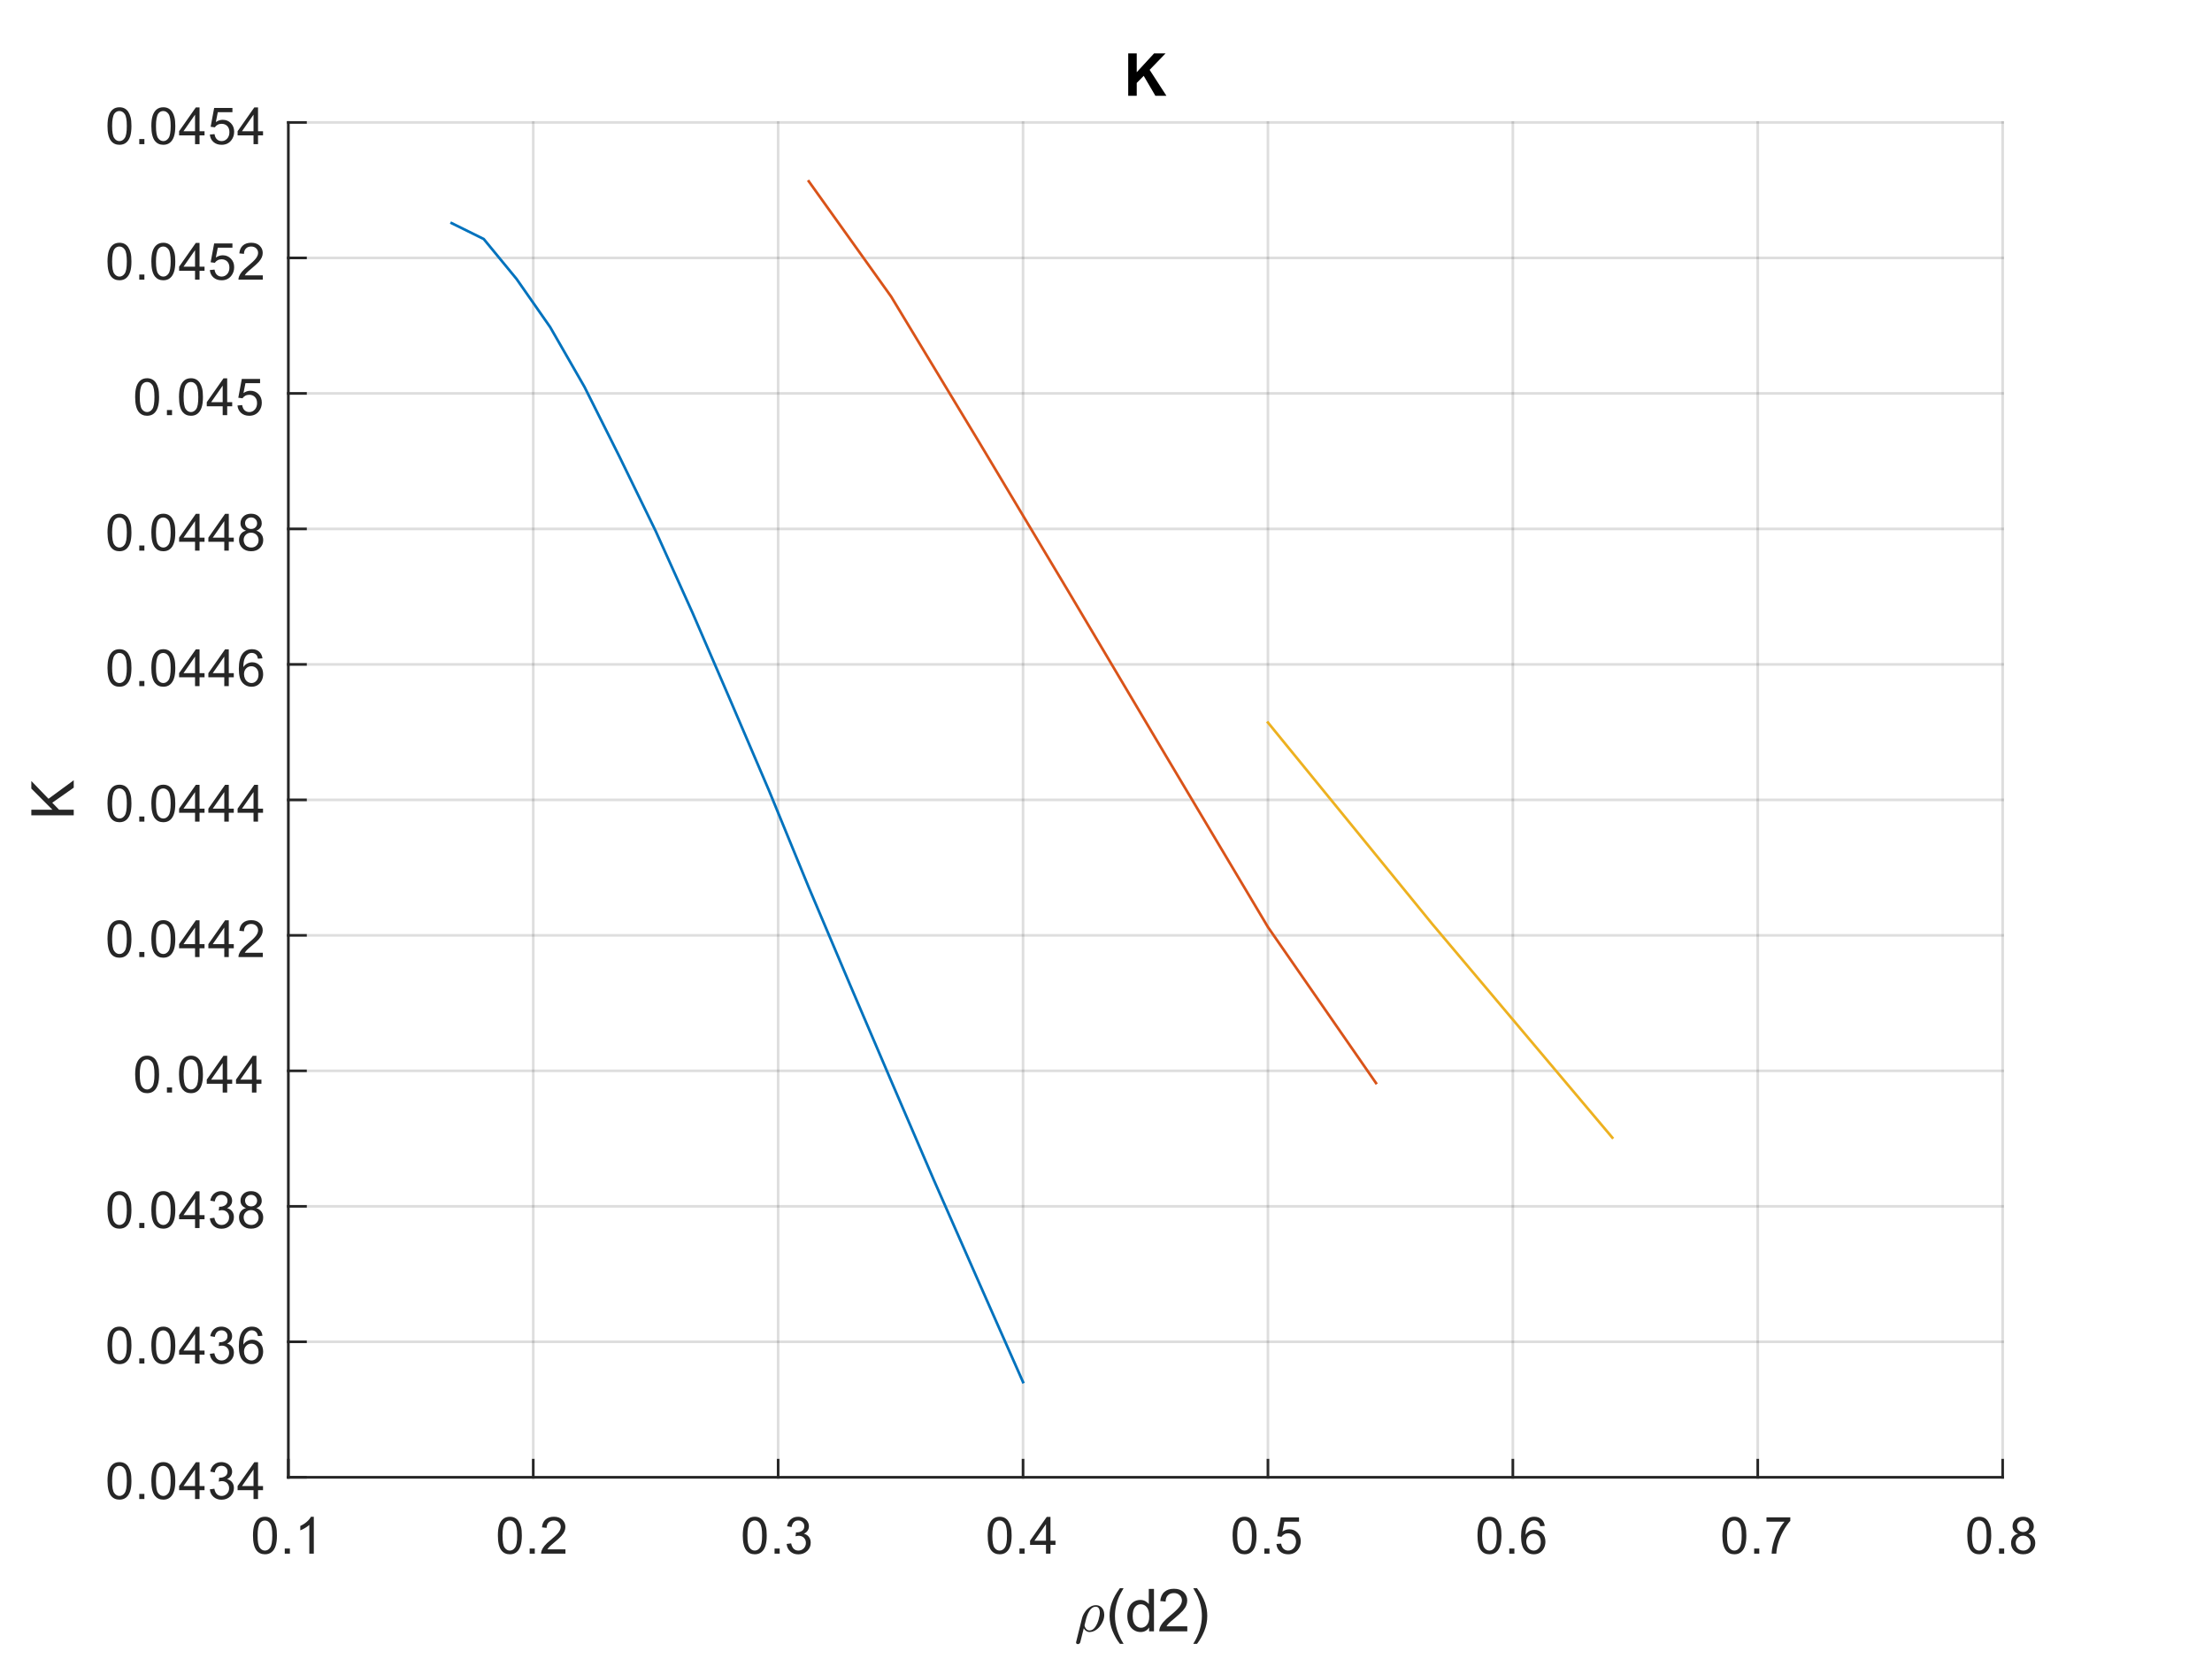 <?xml version="1.0"?>
<!DOCTYPE svg PUBLIC '-//W3C//DTD SVG 1.0//EN'
          'http://www.w3.org/TR/2001/REC-SVG-20010904/DTD/svg10.dtd'>
<svg xmlns:xlink="http://www.w3.org/1999/xlink" style="fill-opacity:1; color-rendering:auto; color-interpolation:auto; text-rendering:auto; stroke:black; stroke-linecap:square; stroke-miterlimit:10; shape-rendering:auto; stroke-opacity:1; fill:black; stroke-dasharray:none; font-weight:normal; stroke-width:1; font-family:'Dialog'; font-style:normal; stroke-linejoin:miter; font-size:12px; stroke-dashoffset:0; image-rendering:auto;" width="560" height="420" xmlns="http://www.w3.org/2000/svg"
><rect width="100%" height="100%" fill="#333333" stroke="none"/><!--Generated by the Batik Graphics2D SVG Generator--><defs id="genericDefs"
  /><g
  ><defs id="defs1"
    ><clipPath clipPathUnits="userSpaceOnUse" id="clipPath1"
      ><path d="M0 0 L560 0 L560 420 L0 420 L0 0 Z"
      /></clipPath
    ></defs
    ><g style="fill:white; stroke:white;"
    ><rect x="0" y="0" width="560" style="clip-path:url(#clipPath1); stroke:none;" height="420"
    /></g
    ><g style="fill:white; text-rendering:optimizeSpeed; color-rendering:optimizeSpeed; image-rendering:optimizeSpeed; shape-rendering:crispEdges; stroke:white; color-interpolation:sRGB;"
    ><rect x="0" width="560" height="420" y="0" style="stroke:none;"
      /><path style="stroke:none;" d="M73 374 L507 374 L507 31 L73 31 Z"
    /></g
    ><g style="stroke-linecap:butt; fill-opacity:0.149; fill:rgb(38,38,38); text-rendering:geometricPrecision; image-rendering:optimizeQuality; color-rendering:optimizeQuality; stroke-linejoin:round; stroke:rgb(38,38,38); color-interpolation:linearRGB; stroke-width:0.667; stroke-opacity:0.149;"
    ><line y2="31" style="fill:none;" x1="73" x2="73" y1="374"
      /><line y2="31" style="fill:none;" x1="135" x2="135" y1="374"
      /><line y2="31" style="fill:none;" x1="197" x2="197" y1="374"
      /><line y2="31" style="fill:none;" x1="259" x2="259" y1="374"
      /><line y2="31" style="fill:none;" x1="321" x2="321" y1="374"
      /><line y2="31" style="fill:none;" x1="383" x2="383" y1="374"
      /><line y2="31" style="fill:none;" x1="445" x2="445" y1="374"
      /><line y2="31" style="fill:none;" x1="507" x2="507" y1="374"
      /><line y2="374" style="fill:none;" x1="507" x2="73" y1="374"
      /><line y2="339.7" style="fill:none;" x1="507" x2="73" y1="339.7"
      /><line y2="305.4" style="fill:none;" x1="507" x2="73" y1="305.4"
      /><line y2="271.1" style="fill:none;" x1="507" x2="73" y1="271.1"
      /><line y2="236.8" style="fill:none;" x1="507" x2="73" y1="236.8"
      /><line y2="202.5" style="fill:none;" x1="507" x2="73" y1="202.5"
      /><line y2="168.2" style="fill:none;" x1="507" x2="73" y1="168.2"
      /><line y2="133.9" style="fill:none;" x1="507" x2="73" y1="133.9"
      /><line y2="99.6" style="fill:none;" x1="507" x2="73" y1="99.6"
      /><line y2="65.3" style="fill:none;" x1="507" x2="73" y1="65.3"
      /><line y2="31" style="fill:none;" x1="507" x2="73" y1="31"
      /><line x1="73" x2="507" y1="374" style="stroke-linecap:square; fill-opacity:1; fill:none; stroke-opacity:1;" y2="374"
      /><line x1="73" x2="73" y1="374" style="stroke-linecap:square; fill-opacity:1; fill:none; stroke-opacity:1;" y2="369.66"
      /><line x1="135" x2="135" y1="374" style="stroke-linecap:square; fill-opacity:1; fill:none; stroke-opacity:1;" y2="369.66"
      /><line x1="197" x2="197" y1="374" style="stroke-linecap:square; fill-opacity:1; fill:none; stroke-opacity:1;" y2="369.66"
      /><line x1="259" x2="259" y1="374" style="stroke-linecap:square; fill-opacity:1; fill:none; stroke-opacity:1;" y2="369.66"
      /><line x1="321" x2="321" y1="374" style="stroke-linecap:square; fill-opacity:1; fill:none; stroke-opacity:1;" y2="369.66"
      /><line x1="383" x2="383" y1="374" style="stroke-linecap:square; fill-opacity:1; fill:none; stroke-opacity:1;" y2="369.66"
      /><line x1="445" x2="445" y1="374" style="stroke-linecap:square; fill-opacity:1; fill:none; stroke-opacity:1;" y2="369.66"
      /><line x1="507" x2="507" y1="374" style="stroke-linecap:square; fill-opacity:1; fill:none; stroke-opacity:1;" y2="369.66"
    /></g
    ><g transform="translate(73,379.333)" style="font-size:13.333px; fill:rgb(38,38,38); text-rendering:geometricPrecision; image-rendering:optimizeQuality; color-rendering:optimizeQuality; font-family:'SansSerif'; stroke:rgb(38,38,38); color-interpolation:linearRGB;"
    ><path style="stroke:none;" d="M-8.953 9.406 Q-8.953 7.766 -8.617 6.758 Q-8.281 5.75 -7.609 5.203 Q-6.938 4.656 -5.922 4.656 Q-5.172 4.656 -4.609 4.961 Q-4.047 5.266 -3.68 5.828 Q-3.312 6.391 -3.102 7.211 Q-2.891 8.031 -2.891 9.406 Q-2.891 11.047 -3.227 12.055 Q-3.562 13.062 -4.234 13.609 Q-4.906 14.156 -5.922 14.156 Q-7.266 14.156 -8.047 13.188 Q-8.953 12.031 -8.953 9.406 ZM-7.781 9.406 Q-7.781 11.703 -7.25 12.461 Q-6.719 13.219 -5.922 13.219 Q-5.141 13.219 -4.602 12.461 Q-4.062 11.703 -4.062 9.406 Q-4.062 7.109 -4.602 6.359 Q-5.141 5.609 -5.938 5.609 Q-6.719 5.609 -7.203 6.266 Q-7.781 7.125 -7.781 9.406 ZM-0.909 14 L-0.909 12.703 L0.388 12.703 L0.388 14 L-0.909 14 ZM6.446 14 L5.306 14 L5.306 6.719 Q4.884 7.109 4.22 7.508 Q3.555 7.906 3.024 8.094 L3.024 6.984 Q3.977 6.547 4.696 5.906 Q5.415 5.266 5.712 4.656 L6.446 4.656 L6.446 14 Z"
    /></g
    ><g transform="translate(135,379.333)" style="font-size:13.333px; fill:rgb(38,38,38); text-rendering:geometricPrecision; image-rendering:optimizeQuality; color-rendering:optimizeQuality; font-family:'SansSerif'; stroke:rgb(38,38,38); color-interpolation:linearRGB;"
    ><path style="stroke:none;" d="M-8.953 9.406 Q-8.953 7.766 -8.617 6.758 Q-8.281 5.75 -7.609 5.203 Q-6.938 4.656 -5.922 4.656 Q-5.172 4.656 -4.609 4.961 Q-4.047 5.266 -3.68 5.828 Q-3.312 6.391 -3.102 7.211 Q-2.891 8.031 -2.891 9.406 Q-2.891 11.047 -3.227 12.055 Q-3.562 13.062 -4.234 13.609 Q-4.906 14.156 -5.922 14.156 Q-7.266 14.156 -8.047 13.188 Q-8.953 12.031 -8.953 9.406 ZM-7.781 9.406 Q-7.781 11.703 -7.25 12.461 Q-6.719 13.219 -5.922 13.219 Q-5.141 13.219 -4.602 12.461 Q-4.062 11.703 -4.062 9.406 Q-4.062 7.109 -4.602 6.359 Q-5.141 5.609 -5.938 5.609 Q-6.719 5.609 -7.203 6.266 Q-7.781 7.125 -7.781 9.406 ZM-0.909 14 L-0.909 12.703 L0.388 12.703 L0.388 14 L-0.909 14 ZM8.149 12.906 L8.149 14 L1.993 14 Q1.977 13.594 2.134 13.203 Q2.368 12.578 2.884 11.969 Q3.399 11.359 4.384 10.562 Q5.899 9.312 6.431 8.586 Q6.962 7.859 6.962 7.219 Q6.962 6.531 6.477 6.07 Q5.993 5.609 5.212 5.609 Q4.384 5.609 3.892 6.102 Q3.399 6.594 3.384 7.469 L2.212 7.344 Q2.337 6.031 3.118 5.344 Q3.899 4.656 5.227 4.656 Q6.571 4.656 7.352 5.398 Q8.134 6.141 8.134 7.234 Q8.134 7.797 7.907 8.336 Q7.681 8.875 7.149 9.477 Q6.618 10.078 5.384 11.109 Q4.352 11.969 4.063 12.281 Q3.774 12.594 3.587 12.906 L8.149 12.906 Z"
    /></g
    ><g transform="translate(197,379.333)" style="font-size:13.333px; fill:rgb(38,38,38); text-rendering:geometricPrecision; image-rendering:optimizeQuality; color-rendering:optimizeQuality; font-family:'SansSerif'; stroke:rgb(38,38,38); color-interpolation:linearRGB;"
    ><path style="stroke:none;" d="M-8.953 9.406 Q-8.953 7.766 -8.617 6.758 Q-8.281 5.75 -7.609 5.203 Q-6.938 4.656 -5.922 4.656 Q-5.172 4.656 -4.609 4.961 Q-4.047 5.266 -3.68 5.828 Q-3.312 6.391 -3.102 7.211 Q-2.891 8.031 -2.891 9.406 Q-2.891 11.047 -3.227 12.055 Q-3.562 13.062 -4.234 13.609 Q-4.906 14.156 -5.922 14.156 Q-7.266 14.156 -8.047 13.188 Q-8.953 12.031 -8.953 9.406 ZM-7.781 9.406 Q-7.781 11.703 -7.25 12.461 Q-6.719 13.219 -5.922 13.219 Q-5.141 13.219 -4.602 12.461 Q-4.062 11.703 -4.062 9.406 Q-4.062 7.109 -4.602 6.359 Q-5.141 5.609 -5.938 5.609 Q-6.719 5.609 -7.203 6.266 Q-7.781 7.125 -7.781 9.406 ZM-0.909 14 L-0.909 12.703 L0.388 12.703 L0.388 14 L-0.909 14 ZM2.149 11.547 L3.29 11.391 Q3.493 12.359 3.962 12.789 Q4.431 13.219 5.118 13.219 Q5.915 13.219 6.47 12.664 Q7.024 12.109 7.024 11.281 Q7.024 10.484 6.516 9.977 Q6.009 9.469 5.212 9.469 Q4.884 9.469 4.399 9.594 L4.524 8.594 Q4.649 8.609 4.712 8.609 Q5.446 8.609 6.032 8.227 Q6.618 7.844 6.618 7.047 Q6.618 6.422 6.188 6.008 Q5.759 5.594 5.087 5.594 Q4.415 5.594 3.977 6.016 Q3.54 6.438 3.399 7.266 L2.259 7.062 Q2.477 5.922 3.22 5.289 Q3.962 4.656 5.056 4.656 Q5.821 4.656 6.462 4.984 Q7.102 5.312 7.446 5.875 Q7.79 6.438 7.79 7.078 Q7.79 7.672 7.462 8.172 Q7.134 8.672 6.509 8.953 Q7.321 9.156 7.782 9.75 Q8.243 10.344 8.243 11.25 Q8.243 12.469 7.352 13.32 Q6.462 14.172 5.102 14.172 Q3.884 14.172 3.071 13.438 Q2.259 12.703 2.149 11.547 Z"
    /></g
    ><g transform="translate(259,379.333)" style="font-size:13.333px; fill:rgb(38,38,38); text-rendering:geometricPrecision; image-rendering:optimizeQuality; color-rendering:optimizeQuality; font-family:'SansSerif'; stroke:rgb(38,38,38); color-interpolation:linearRGB;"
    ><path style="stroke:none;" d="M-8.953 9.406 Q-8.953 7.766 -8.617 6.758 Q-8.281 5.75 -7.609 5.203 Q-6.938 4.656 -5.922 4.656 Q-5.172 4.656 -4.609 4.961 Q-4.047 5.266 -3.68 5.828 Q-3.312 6.391 -3.102 7.211 Q-2.891 8.031 -2.891 9.406 Q-2.891 11.047 -3.227 12.055 Q-3.562 13.062 -4.234 13.609 Q-4.906 14.156 -5.922 14.156 Q-7.266 14.156 -8.047 13.188 Q-8.953 12.031 -8.953 9.406 ZM-7.781 9.406 Q-7.781 11.703 -7.25 12.461 Q-6.719 13.219 -5.922 13.219 Q-5.141 13.219 -4.602 12.461 Q-4.062 11.703 -4.062 9.406 Q-4.062 7.109 -4.602 6.359 Q-5.141 5.609 -5.938 5.609 Q-6.719 5.609 -7.203 6.266 Q-7.781 7.125 -7.781 9.406 ZM-0.909 14 L-0.909 12.703 L0.388 12.703 L0.388 14 L-0.909 14 ZM5.806 14 L5.806 11.766 L1.774 11.766 L1.774 10.719 L6.009 4.688 L6.946 4.688 L6.946 10.719 L8.212 10.719 L8.212 11.766 L6.946 11.766 L6.946 14 L5.806 14 ZM5.806 10.719 L5.806 6.531 L2.884 10.719 L5.806 10.719 Z"
    /></g
    ><g transform="translate(321,379.333)" style="font-size:13.333px; fill:rgb(38,38,38); text-rendering:geometricPrecision; image-rendering:optimizeQuality; color-rendering:optimizeQuality; font-family:'SansSerif'; stroke:rgb(38,38,38); color-interpolation:linearRGB;"
    ><path style="stroke:none;" d="M-8.953 9.406 Q-8.953 7.766 -8.617 6.758 Q-8.281 5.75 -7.609 5.203 Q-6.938 4.656 -5.922 4.656 Q-5.172 4.656 -4.609 4.961 Q-4.047 5.266 -3.68 5.828 Q-3.312 6.391 -3.102 7.211 Q-2.891 8.031 -2.891 9.406 Q-2.891 11.047 -3.227 12.055 Q-3.562 13.062 -4.234 13.609 Q-4.906 14.156 -5.922 14.156 Q-7.266 14.156 -8.047 13.188 Q-8.953 12.031 -8.953 9.406 ZM-7.781 9.406 Q-7.781 11.703 -7.25 12.461 Q-6.719 13.219 -5.922 13.219 Q-5.141 13.219 -4.602 12.461 Q-4.062 11.703 -4.062 9.406 Q-4.062 7.109 -4.602 6.359 Q-5.141 5.609 -5.938 5.609 Q-6.719 5.609 -7.203 6.266 Q-7.781 7.125 -7.781 9.406 ZM-0.909 14 L-0.909 12.703 L0.388 12.703 L0.388 14 L-0.909 14 ZM2.149 11.562 L3.337 11.453 Q3.477 12.344 3.962 12.781 Q4.446 13.219 5.134 13.219 Q5.962 13.219 6.532 12.594 Q7.102 11.969 7.102 10.953 Q7.102 9.969 6.556 9.406 Q6.009 8.844 5.118 8.844 Q4.556 8.844 4.11 9.094 Q3.665 9.344 3.415 9.734 L2.352 9.594 L3.243 4.828 L7.868 4.828 L7.868 5.906 L4.165 5.906 L3.665 8.406 Q4.493 7.828 5.415 7.828 Q6.634 7.828 7.47 8.672 Q8.306 9.516 8.306 10.844 Q8.306 12.109 7.571 13.031 Q6.681 14.156 5.134 14.156 Q3.868 14.156 3.063 13.445 Q2.259 12.734 2.149 11.562 Z"
    /></g
    ><g transform="translate(383,379.333)" style="font-size:13.333px; fill:rgb(38,38,38); text-rendering:geometricPrecision; image-rendering:optimizeQuality; color-rendering:optimizeQuality; font-family:'SansSerif'; stroke:rgb(38,38,38); color-interpolation:linearRGB;"
    ><path style="stroke:none;" d="M-8.953 9.406 Q-8.953 7.766 -8.617 6.758 Q-8.281 5.75 -7.609 5.203 Q-6.938 4.656 -5.922 4.656 Q-5.172 4.656 -4.609 4.961 Q-4.047 5.266 -3.68 5.828 Q-3.312 6.391 -3.102 7.211 Q-2.891 8.031 -2.891 9.406 Q-2.891 11.047 -3.227 12.055 Q-3.562 13.062 -4.234 13.609 Q-4.906 14.156 -5.922 14.156 Q-7.266 14.156 -8.047 13.188 Q-8.953 12.031 -8.953 9.406 ZM-7.781 9.406 Q-7.781 11.703 -7.25 12.461 Q-6.719 13.219 -5.922 13.219 Q-5.141 13.219 -4.602 12.461 Q-4.062 11.703 -4.062 9.406 Q-4.062 7.109 -4.602 6.359 Q-5.141 5.609 -5.938 5.609 Q-6.719 5.609 -7.203 6.266 Q-7.781 7.125 -7.781 9.406 ZM-0.909 14 L-0.909 12.703 L0.388 12.703 L0.388 14 L-0.909 14 ZM8.071 6.969 L6.931 7.062 Q6.79 6.391 6.509 6.078 Q6.04 5.594 5.368 5.594 Q4.821 5.594 4.399 5.906 Q3.868 6.297 3.555 7.047 Q3.243 7.797 3.227 9.203 Q3.634 8.578 4.235 8.273 Q4.837 7.969 5.493 7.969 Q6.634 7.969 7.438 8.805 Q8.243 9.641 8.243 10.984 Q8.243 11.859 7.86 12.609 Q7.477 13.359 6.821 13.758 Q6.165 14.156 5.321 14.156 Q3.899 14.156 2.993 13.109 Q2.087 12.062 2.087 9.641 Q2.087 6.953 3.087 5.719 Q3.962 4.656 5.431 4.656 Q6.524 4.656 7.227 5.273 Q7.931 5.891 8.071 6.969 ZM3.399 10.984 Q3.399 11.578 3.649 12.117 Q3.899 12.656 4.352 12.938 Q4.806 13.219 5.306 13.219 Q6.024 13.219 6.548 12.633 Q7.071 12.047 7.071 11.047 Q7.071 10.078 6.556 9.523 Q6.04 8.969 5.259 8.969 Q4.477 8.969 3.938 9.523 Q3.399 10.078 3.399 10.984 Z"
    /></g
    ><g transform="translate(445,379.333)" style="font-size:13.333px; fill:rgb(38,38,38); text-rendering:geometricPrecision; image-rendering:optimizeQuality; color-rendering:optimizeQuality; font-family:'SansSerif'; stroke:rgb(38,38,38); color-interpolation:linearRGB;"
    ><path style="stroke:none;" d="M-8.953 9.406 Q-8.953 7.766 -8.617 6.758 Q-8.281 5.75 -7.609 5.203 Q-6.938 4.656 -5.922 4.656 Q-5.172 4.656 -4.609 4.961 Q-4.047 5.266 -3.68 5.828 Q-3.312 6.391 -3.102 7.211 Q-2.891 8.031 -2.891 9.406 Q-2.891 11.047 -3.227 12.055 Q-3.562 13.062 -4.234 13.609 Q-4.906 14.156 -5.922 14.156 Q-7.266 14.156 -8.047 13.188 Q-8.953 12.031 -8.953 9.406 ZM-7.781 9.406 Q-7.781 11.703 -7.25 12.461 Q-6.719 13.219 -5.922 13.219 Q-5.141 13.219 -4.602 12.461 Q-4.062 11.703 -4.062 9.406 Q-4.062 7.109 -4.602 6.359 Q-5.141 5.609 -5.938 5.609 Q-6.719 5.609 -7.203 6.266 Q-7.781 7.125 -7.781 9.406 ZM-0.909 14 L-0.909 12.703 L0.388 12.703 L0.388 14 L-0.909 14 ZM2.212 5.906 L2.212 4.812 L8.243 4.812 L8.243 5.703 Q7.352 6.656 6.477 8.219 Q5.602 9.781 5.134 11.438 Q4.79 12.609 4.696 14 L3.524 14 Q3.54 12.906 3.954 11.352 Q4.368 9.797 5.134 8.352 Q5.899 6.906 6.774 5.906 L2.212 5.906 Z"
    /></g
    ><g transform="translate(507,379.333)" style="font-size:13.333px; fill:rgb(38,38,38); text-rendering:geometricPrecision; image-rendering:optimizeQuality; color-rendering:optimizeQuality; font-family:'SansSerif'; stroke:rgb(38,38,38); color-interpolation:linearRGB;"
    ><path style="stroke:none;" d="M-8.953 9.406 Q-8.953 7.766 -8.617 6.758 Q-8.281 5.75 -7.609 5.203 Q-6.938 4.656 -5.922 4.656 Q-5.172 4.656 -4.609 4.961 Q-4.047 5.266 -3.68 5.828 Q-3.312 6.391 -3.102 7.211 Q-2.891 8.031 -2.891 9.406 Q-2.891 11.047 -3.227 12.055 Q-3.562 13.062 -4.234 13.609 Q-4.906 14.156 -5.922 14.156 Q-7.266 14.156 -8.047 13.188 Q-8.953 12.031 -8.953 9.406 ZM-7.781 9.406 Q-7.781 11.703 -7.25 12.461 Q-6.719 13.219 -5.922 13.219 Q-5.141 13.219 -4.602 12.461 Q-4.062 11.703 -4.062 9.406 Q-4.062 7.109 -4.602 6.359 Q-5.141 5.609 -5.938 5.609 Q-6.719 5.609 -7.203 6.266 Q-7.781 7.125 -7.781 9.406 ZM-0.909 14 L-0.909 12.703 L0.388 12.703 L0.388 14 L-0.909 14 ZM3.899 8.953 Q3.196 8.688 2.852 8.211 Q2.509 7.734 2.509 7.062 Q2.509 6.047 3.235 5.352 Q3.962 4.656 5.181 4.656 Q6.399 4.656 7.141 5.367 Q7.884 6.078 7.884 7.094 Q7.884 7.734 7.54 8.211 Q7.196 8.688 6.509 8.953 Q7.368 9.234 7.813 9.859 Q8.259 10.484 8.259 11.344 Q8.259 12.531 7.415 13.344 Q6.571 14.156 5.196 14.156 Q3.821 14.156 2.977 13.344 Q2.134 12.531 2.134 11.312 Q2.134 10.406 2.595 9.789 Q3.055 9.172 3.899 8.953 ZM3.665 7.016 Q3.665 7.672 4.095 8.094 Q4.524 8.516 5.196 8.516 Q5.868 8.516 6.29 8.102 Q6.712 7.688 6.712 7.078 Q6.712 6.453 6.274 6.023 Q5.837 5.594 5.196 5.594 Q4.54 5.594 4.102 6.016 Q3.665 6.438 3.665 7.016 ZM3.305 11.312 Q3.305 11.797 3.54 12.258 Q3.774 12.719 4.227 12.969 Q4.681 13.219 5.212 13.219 Q6.024 13.219 6.556 12.695 Q7.087 12.172 7.087 11.359 Q7.087 10.531 6.54 9.992 Q5.993 9.453 5.165 9.453 Q4.368 9.453 3.837 9.984 Q3.305 10.516 3.305 11.312 Z"
    /></g
    ><g transform="translate(272,413)" style="font-size:14.667px; fill:rgb(38,38,38); text-rendering:geometricPrecision; image-rendering:optimizeQuality; color-rendering:optimizeQuality; font-family:'mwb_cmmi10'; stroke:rgb(38,38,38); color-interpolation:linearRGB;"
    ><path style="stroke:none;" d="M0.422 2.812 Q0.422 2.734 0.438 2.703 L1.922 -3.281 Q2.125 -4.094 2.648 -4.867 Q3.172 -5.641 3.898 -6.133 Q4.625 -6.625 5.438 -6.625 Q6.094 -6.625 6.578 -6.289 Q7.062 -5.953 7.312 -5.398 Q7.562 -4.844 7.562 -4.188 Q7.562 -3.453 7.266 -2.68 Q6.969 -1.906 6.445 -1.258 Q5.922 -0.609 5.242 -0.219 Q4.562 0.172 3.812 0.172 Q3.375 0.172 2.984 -0.094 Q2.594 -0.359 2.375 -0.781 L1.484 2.766 Q1.438 2.969 1.266 3.102 Q1.094 3.234 0.875 3.234 Q0.688 3.234 0.555 3.125 Q0.422 3.016 0.422 2.812 ZM3.844 -0.234 Q4.641 -0.234 5.227 -1.047 Q5.812 -1.859 6.125 -2.961 Q6.438 -4.062 6.438 -4.828 Q6.438 -5.391 6.188 -5.812 Q5.938 -6.234 5.406 -6.234 Q4.766 -6.234 4.266 -5.742 Q3.766 -5.25 3.469 -4.586 Q3.172 -3.922 2.969 -3.188 L2.562 -1.516 Q2.656 -0.969 2.992 -0.602 Q3.328 -0.234 3.844 -0.234 Z"
    /></g
    ><g transform="translate(280,413)" style="font-size:14.667px; fill:rgb(38,38,38); text-rendering:geometricPrecision; image-rendering:optimizeQuality; color-rendering:optimizeQuality; font-family:'SansSerif'; stroke:rgb(38,38,38); color-interpolation:linearRGB;"
    ><path style="stroke:none;" d="M3.516 3.156 Q2.422 1.781 1.664 -0.062 Q0.906 -1.906 0.906 -3.891 Q0.906 -5.625 1.469 -7.234 Q2.125 -9.078 3.516 -10.922 L4.453 -10.922 Q3.562 -9.391 3.281 -8.75 Q2.828 -7.734 2.578 -6.641 Q2.266 -5.266 2.266 -3.875 Q2.266 -0.359 4.453 3.156 L3.516 3.156 ZM10.912 0 L10.912 -0.984 Q10.178 0.172 8.74 0.172 Q7.818 0.172 7.037 -0.336 Q6.256 -0.844 5.826 -1.766 Q5.396 -2.688 5.396 -3.875 Q5.396 -5.047 5.787 -5.992 Q6.178 -6.938 6.951 -7.445 Q7.724 -7.953 8.678 -7.953 Q9.381 -7.953 9.935 -7.656 Q10.49 -7.359 10.834 -6.891 L10.834 -10.734 L12.146 -10.734 L12.146 0 L10.912 0 ZM6.756 -3.875 Q6.756 -2.391 7.381 -1.648 Q8.006 -0.906 8.865 -0.906 Q9.724 -0.906 10.334 -1.617 Q10.943 -2.328 10.943 -3.766 Q10.943 -5.375 10.326 -6.117 Q9.709 -6.859 8.803 -6.859 Q7.928 -6.859 7.342 -6.141 Q6.756 -5.422 6.756 -3.875 ZM20.579 -1.266 L20.579 0 L13.485 0 Q13.469 -0.469 13.641 -0.922 Q13.907 -1.641 14.508 -2.344 Q15.11 -3.047 16.235 -3.969 Q17.985 -5.406 18.602 -6.242 Q19.219 -7.078 19.219 -7.828 Q19.219 -8.609 18.657 -9.148 Q18.094 -9.688 17.188 -9.688 Q16.235 -9.688 15.665 -9.117 Q15.094 -8.547 15.094 -7.531 L13.735 -7.672 Q13.876 -9.188 14.782 -9.984 Q15.688 -10.781 17.219 -10.781 Q18.766 -10.781 19.665 -9.922 Q20.563 -9.062 20.563 -7.797 Q20.563 -7.156 20.305 -6.531 Q20.047 -5.906 19.43 -5.219 Q18.813 -4.531 17.391 -3.328 Q16.204 -2.344 15.868 -1.984 Q15.532 -1.625 15.313 -1.266 L20.579 -1.266 ZM23.042 3.156 L22.089 3.156 Q24.277 -0.359 24.277 -3.875 Q24.277 -5.266 23.964 -6.609 Q23.714 -7.719 23.277 -8.719 Q22.98 -9.375 22.089 -10.922 L23.042 -10.922 Q24.417 -9.078 25.073 -7.234 Q25.636 -5.625 25.636 -3.891 Q25.636 -1.906 24.878 -0.062 Q24.12 1.781 23.042 3.156 Z"
    /></g
    ><g style="fill:rgb(38,38,38); text-rendering:geometricPrecision; image-rendering:optimizeQuality; color-rendering:optimizeQuality; stroke-linejoin:round; stroke:rgb(38,38,38); color-interpolation:linearRGB; stroke-width:0.667;"
    ><line y2="31" style="fill:none;" x1="73" x2="73" y1="374"
      /><line y2="374" style="fill:none;" x1="73" x2="77.34" y1="374"
      /><line y2="339.7" style="fill:none;" x1="73" x2="77.34" y1="339.7"
      /><line y2="305.4" style="fill:none;" x1="73" x2="77.34" y1="305.4"
      /><line y2="271.1" style="fill:none;" x1="73" x2="77.34" y1="271.1"
      /><line y2="236.8" style="fill:none;" x1="73" x2="77.34" y1="236.8"
      /><line y2="202.5" style="fill:none;" x1="73" x2="77.34" y1="202.5"
      /><line y2="168.2" style="fill:none;" x1="73" x2="77.34" y1="168.2"
      /><line y2="133.9" style="fill:none;" x1="73" x2="77.34" y1="133.9"
      /><line y2="99.6" style="fill:none;" x1="73" x2="77.34" y1="99.6"
      /><line y2="65.3" style="fill:none;" x1="73" x2="77.34" y1="65.3"
      /><line y2="31" style="fill:none;" x1="73" x2="77.34" y1="31"
    /></g
    ><g transform="translate(67.667,374)" style="font-size:13.333px; fill:rgb(38,38,38); text-rendering:geometricPrecision; image-rendering:optimizeQuality; color-rendering:optimizeQuality; font-family:'SansSerif'; stroke:rgb(38,38,38); color-interpolation:linearRGB;"
    ><path style="stroke:none;" d="M-40.453 0.906 Q-40.453 -0.734 -40.117 -1.742 Q-39.781 -2.75 -39.109 -3.297 Q-38.438 -3.844 -37.422 -3.844 Q-36.672 -3.844 -36.109 -3.539 Q-35.547 -3.234 -35.18 -2.672 Q-34.812 -2.109 -34.602 -1.289 Q-34.391 -0.469 -34.391 0.906 Q-34.391 2.547 -34.727 3.555 Q-35.062 4.562 -35.734 5.109 Q-36.406 5.656 -37.422 5.656 Q-38.766 5.656 -39.547 4.688 Q-40.453 3.531 -40.453 0.906 ZM-39.281 0.906 Q-39.281 3.203 -38.75 3.961 Q-38.219 4.719 -37.422 4.719 Q-36.641 4.719 -36.102 3.961 Q-35.562 3.203 -35.562 0.906 Q-35.562 -1.391 -36.102 -2.141 Q-36.641 -2.891 -37.438 -2.891 Q-38.219 -2.891 -38.703 -2.234 Q-39.281 -1.375 -39.281 0.906 ZM-32.409 5.5 L-32.409 4.203 L-31.112 4.203 L-31.112 5.5 L-32.409 5.5 ZM-29.351 0.906 Q-29.351 -0.734 -29.015 -1.742 Q-28.679 -2.75 -28.007 -3.297 Q-27.335 -3.844 -26.32 -3.844 Q-25.57 -3.844 -25.007 -3.539 Q-24.445 -3.234 -24.077 -2.672 Q-23.71 -2.109 -23.499 -1.289 Q-23.288 -0.469 -23.288 0.906 Q-23.288 2.547 -23.624 3.555 Q-23.96 4.562 -24.632 5.109 Q-25.304 5.656 -26.32 5.656 Q-27.663 5.656 -28.445 4.688 Q-29.351 3.531 -29.351 0.906 ZM-28.179 0.906 Q-28.179 3.203 -27.648 3.961 Q-27.116 4.719 -26.32 4.719 Q-25.538 4.719 -24.999 3.961 Q-24.46 3.203 -24.46 0.906 Q-24.46 -1.391 -24.999 -2.141 Q-25.538 -2.891 -26.335 -2.891 Q-27.116 -2.891 -27.601 -2.234 Q-28.179 -1.375 -28.179 0.906 ZM-18.291 5.5 L-18.291 3.266 L-22.322 3.266 L-22.322 2.219 L-18.088 -3.812 L-17.15 -3.812 L-17.15 2.219 L-15.884 2.219 L-15.884 3.266 L-17.15 3.266 L-17.15 5.5 L-18.291 5.5 ZM-18.291 2.219 L-18.291 -1.969 L-21.213 2.219 L-18.291 2.219 ZM-14.543 3.047 L-13.402 2.891 Q-13.199 3.859 -12.731 4.289 Q-12.262 4.719 -11.574 4.719 Q-10.777 4.719 -10.223 4.164 Q-9.668 3.609 -9.668 2.781 Q-9.668 1.984 -10.176 1.477 Q-10.684 0.969 -11.481 0.969 Q-11.809 0.969 -12.293 1.094 L-12.168 0.094 Q-12.043 0.109 -11.981 0.109 Q-11.246 0.109 -10.66 -0.273 Q-10.074 -0.656 -10.074 -1.453 Q-10.074 -2.078 -10.504 -2.492 Q-10.934 -2.906 -11.606 -2.906 Q-12.277 -2.906 -12.715 -2.484 Q-13.152 -2.062 -13.293 -1.234 L-14.434 -1.438 Q-14.215 -2.578 -13.473 -3.211 Q-12.731 -3.844 -11.637 -3.844 Q-10.871 -3.844 -10.231 -3.516 Q-9.59 -3.188 -9.246 -2.625 Q-8.902 -2.062 -8.902 -1.422 Q-8.902 -0.828 -9.231 -0.328 Q-9.559 0.172 -10.184 0.453 Q-9.371 0.656 -8.91 1.25 Q-8.449 1.844 -8.449 2.75 Q-8.449 3.969 -9.34 4.82 Q-10.231 5.672 -11.59 5.672 Q-12.809 5.672 -13.621 4.938 Q-14.434 4.203 -14.543 3.047 ZM-3.483 5.5 L-3.483 3.266 L-7.514 3.266 L-7.514 2.219 L-3.28 -3.812 L-2.342 -3.812 L-2.342 2.219 L-1.077 2.219 L-1.077 3.266 L-2.342 3.266 L-2.342 5.5 L-3.483 5.5 ZM-3.483 2.219 L-3.483 -1.969 L-6.405 2.219 L-3.483 2.219 Z"
    /></g
    ><g transform="translate(67.667,339.7)" style="font-size:13.333px; fill:rgb(38,38,38); text-rendering:geometricPrecision; image-rendering:optimizeQuality; color-rendering:optimizeQuality; font-family:'SansSerif'; stroke:rgb(38,38,38); color-interpolation:linearRGB;"
    ><path style="stroke:none;" d="M-40.453 0.906 Q-40.453 -0.734 -40.117 -1.742 Q-39.781 -2.75 -39.109 -3.297 Q-38.438 -3.844 -37.422 -3.844 Q-36.672 -3.844 -36.109 -3.539 Q-35.547 -3.234 -35.18 -2.672 Q-34.812 -2.109 -34.602 -1.289 Q-34.391 -0.469 -34.391 0.906 Q-34.391 2.547 -34.727 3.555 Q-35.062 4.562 -35.734 5.109 Q-36.406 5.656 -37.422 5.656 Q-38.766 5.656 -39.547 4.688 Q-40.453 3.531 -40.453 0.906 ZM-39.281 0.906 Q-39.281 3.203 -38.75 3.961 Q-38.219 4.719 -37.422 4.719 Q-36.641 4.719 -36.102 3.961 Q-35.562 3.203 -35.562 0.906 Q-35.562 -1.391 -36.102 -2.141 Q-36.641 -2.891 -37.438 -2.891 Q-38.219 -2.891 -38.703 -2.234 Q-39.281 -1.375 -39.281 0.906 ZM-32.409 5.5 L-32.409 4.203 L-31.112 4.203 L-31.112 5.5 L-32.409 5.5 ZM-29.351 0.906 Q-29.351 -0.734 -29.015 -1.742 Q-28.679 -2.75 -28.007 -3.297 Q-27.335 -3.844 -26.32 -3.844 Q-25.57 -3.844 -25.007 -3.539 Q-24.445 -3.234 -24.077 -2.672 Q-23.71 -2.109 -23.499 -1.289 Q-23.288 -0.469 -23.288 0.906 Q-23.288 2.547 -23.624 3.555 Q-23.96 4.562 -24.632 5.109 Q-25.304 5.656 -26.32 5.656 Q-27.663 5.656 -28.445 4.688 Q-29.351 3.531 -29.351 0.906 ZM-28.179 0.906 Q-28.179 3.203 -27.648 3.961 Q-27.116 4.719 -26.32 4.719 Q-25.538 4.719 -24.999 3.961 Q-24.46 3.203 -24.46 0.906 Q-24.46 -1.391 -24.999 -2.141 Q-25.538 -2.891 -26.335 -2.891 Q-27.116 -2.891 -27.601 -2.234 Q-28.179 -1.375 -28.179 0.906 ZM-18.291 5.5 L-18.291 3.266 L-22.322 3.266 L-22.322 2.219 L-18.088 -3.812 L-17.15 -3.812 L-17.15 2.219 L-15.884 2.219 L-15.884 3.266 L-17.15 3.266 L-17.15 5.5 L-18.291 5.5 ZM-18.291 2.219 L-18.291 -1.969 L-21.213 2.219 L-18.291 2.219 ZM-14.543 3.047 L-13.402 2.891 Q-13.199 3.859 -12.731 4.289 Q-12.262 4.719 -11.574 4.719 Q-10.777 4.719 -10.223 4.164 Q-9.668 3.609 -9.668 2.781 Q-9.668 1.984 -10.176 1.477 Q-10.684 0.969 -11.481 0.969 Q-11.809 0.969 -12.293 1.094 L-12.168 0.094 Q-12.043 0.109 -11.981 0.109 Q-11.246 0.109 -10.66 -0.273 Q-10.074 -0.656 -10.074 -1.453 Q-10.074 -2.078 -10.504 -2.492 Q-10.934 -2.906 -11.606 -2.906 Q-12.277 -2.906 -12.715 -2.484 Q-13.152 -2.062 -13.293 -1.234 L-14.434 -1.438 Q-14.215 -2.578 -13.473 -3.211 Q-12.731 -3.844 -11.637 -3.844 Q-10.871 -3.844 -10.231 -3.516 Q-9.59 -3.188 -9.246 -2.625 Q-8.902 -2.062 -8.902 -1.422 Q-8.902 -0.828 -9.231 -0.328 Q-9.559 0.172 -10.184 0.453 Q-9.371 0.656 -8.91 1.25 Q-8.449 1.844 -8.449 2.75 Q-8.449 3.969 -9.34 4.82 Q-10.231 5.672 -11.59 5.672 Q-12.809 5.672 -13.621 4.938 Q-14.434 4.203 -14.543 3.047 ZM-1.218 -1.531 L-2.358 -1.438 Q-2.499 -2.109 -2.78 -2.422 Q-3.249 -2.906 -3.921 -2.906 Q-4.468 -2.906 -4.889 -2.594 Q-5.421 -2.203 -5.733 -1.453 Q-6.046 -0.703 -6.061 0.703 Q-5.655 0.078 -5.053 -0.227 Q-4.452 -0.531 -3.796 -0.531 Q-2.655 -0.531 -1.85 0.305 Q-1.046 1.141 -1.046 2.484 Q-1.046 3.359 -1.428 4.109 Q-1.811 4.859 -2.467 5.258 Q-3.124 5.656 -3.967 5.656 Q-5.389 5.656 -6.296 4.609 Q-7.202 3.562 -7.202 1.141 Q-7.202 -1.547 -6.202 -2.781 Q-5.327 -3.844 -3.858 -3.844 Q-2.764 -3.844 -2.061 -3.227 Q-1.358 -2.609 -1.218 -1.531 ZM-5.889 2.484 Q-5.889 3.078 -5.639 3.617 Q-5.389 4.156 -4.936 4.438 Q-4.483 4.719 -3.983 4.719 Q-3.264 4.719 -2.741 4.133 Q-2.217 3.547 -2.217 2.547 Q-2.217 1.578 -2.733 1.023 Q-3.249 0.469 -4.03 0.469 Q-4.811 0.469 -5.35 1.023 Q-5.889 1.578 -5.889 2.484 Z"
    /></g
    ><g transform="translate(67.667,305.4)" style="font-size:13.333px; fill:rgb(38,38,38); text-rendering:geometricPrecision; image-rendering:optimizeQuality; color-rendering:optimizeQuality; font-family:'SansSerif'; stroke:rgb(38,38,38); color-interpolation:linearRGB;"
    ><path style="stroke:none;" d="M-40.453 0.906 Q-40.453 -0.734 -40.117 -1.742 Q-39.781 -2.75 -39.109 -3.297 Q-38.438 -3.844 -37.422 -3.844 Q-36.672 -3.844 -36.109 -3.539 Q-35.547 -3.234 -35.18 -2.672 Q-34.812 -2.109 -34.602 -1.289 Q-34.391 -0.469 -34.391 0.906 Q-34.391 2.547 -34.727 3.555 Q-35.062 4.562 -35.734 5.109 Q-36.406 5.656 -37.422 5.656 Q-38.766 5.656 -39.547 4.688 Q-40.453 3.531 -40.453 0.906 ZM-39.281 0.906 Q-39.281 3.203 -38.75 3.961 Q-38.219 4.719 -37.422 4.719 Q-36.641 4.719 -36.102 3.961 Q-35.562 3.203 -35.562 0.906 Q-35.562 -1.391 -36.102 -2.141 Q-36.641 -2.891 -37.438 -2.891 Q-38.219 -2.891 -38.703 -2.234 Q-39.281 -1.375 -39.281 0.906 ZM-32.409 5.5 L-32.409 4.203 L-31.112 4.203 L-31.112 5.5 L-32.409 5.5 ZM-29.351 0.906 Q-29.351 -0.734 -29.015 -1.742 Q-28.679 -2.75 -28.007 -3.297 Q-27.335 -3.844 -26.32 -3.844 Q-25.57 -3.844 -25.007 -3.539 Q-24.445 -3.234 -24.077 -2.672 Q-23.71 -2.109 -23.499 -1.289 Q-23.288 -0.469 -23.288 0.906 Q-23.288 2.547 -23.624 3.555 Q-23.96 4.562 -24.632 5.109 Q-25.304 5.656 -26.32 5.656 Q-27.663 5.656 -28.445 4.688 Q-29.351 3.531 -29.351 0.906 ZM-28.179 0.906 Q-28.179 3.203 -27.648 3.961 Q-27.116 4.719 -26.32 4.719 Q-25.538 4.719 -24.999 3.961 Q-24.46 3.203 -24.46 0.906 Q-24.46 -1.391 -24.999 -2.141 Q-25.538 -2.891 -26.335 -2.891 Q-27.116 -2.891 -27.601 -2.234 Q-28.179 -1.375 -28.179 0.906 ZM-18.291 5.5 L-18.291 3.266 L-22.322 3.266 L-22.322 2.219 L-18.088 -3.812 L-17.15 -3.812 L-17.15 2.219 L-15.884 2.219 L-15.884 3.266 L-17.15 3.266 L-17.15 5.5 L-18.291 5.5 ZM-18.291 2.219 L-18.291 -1.969 L-21.213 2.219 L-18.291 2.219 ZM-14.543 3.047 L-13.402 2.891 Q-13.199 3.859 -12.731 4.289 Q-12.262 4.719 -11.574 4.719 Q-10.777 4.719 -10.223 4.164 Q-9.668 3.609 -9.668 2.781 Q-9.668 1.984 -10.176 1.477 Q-10.684 0.969 -11.481 0.969 Q-11.809 0.969 -12.293 1.094 L-12.168 0.094 Q-12.043 0.109 -11.981 0.109 Q-11.246 0.109 -10.66 -0.273 Q-10.074 -0.656 -10.074 -1.453 Q-10.074 -2.078 -10.504 -2.492 Q-10.934 -2.906 -11.606 -2.906 Q-12.277 -2.906 -12.715 -2.484 Q-13.152 -2.062 -13.293 -1.234 L-14.434 -1.438 Q-14.215 -2.578 -13.473 -3.211 Q-12.731 -3.844 -11.637 -3.844 Q-10.871 -3.844 -10.231 -3.516 Q-9.59 -3.188 -9.246 -2.625 Q-8.902 -2.062 -8.902 -1.422 Q-8.902 -0.828 -9.231 -0.328 Q-9.559 0.172 -10.184 0.453 Q-9.371 0.656 -8.91 1.25 Q-8.449 1.844 -8.449 2.75 Q-8.449 3.969 -9.34 4.82 Q-10.231 5.672 -11.59 5.672 Q-12.809 5.672 -13.621 4.938 Q-14.434 4.203 -14.543 3.047 ZM-5.389 0.453 Q-6.093 0.188 -6.436 -0.289 Q-6.78 -0.766 -6.78 -1.438 Q-6.78 -2.453 -6.053 -3.148 Q-5.327 -3.844 -4.108 -3.844 Q-2.889 -3.844 -2.147 -3.133 Q-1.405 -2.422 -1.405 -1.406 Q-1.405 -0.766 -1.749 -0.289 Q-2.092 0.188 -2.78 0.453 Q-1.921 0.734 -1.475 1.359 Q-1.03 1.984 -1.03 2.844 Q-1.03 4.031 -1.874 4.844 Q-2.717 5.656 -4.093 5.656 Q-5.468 5.656 -6.311 4.844 Q-7.155 4.031 -7.155 2.812 Q-7.155 1.906 -6.694 1.289 Q-6.233 0.672 -5.389 0.453 ZM-5.624 -1.484 Q-5.624 -0.828 -5.194 -0.406 Q-4.764 0.016 -4.093 0.016 Q-3.421 0.016 -2.999 -0.398 Q-2.577 -0.812 -2.577 -1.422 Q-2.577 -2.047 -3.014 -2.477 Q-3.452 -2.906 -4.093 -2.906 Q-4.749 -2.906 -5.186 -2.484 Q-5.624 -2.062 -5.624 -1.484 ZM-5.983 2.812 Q-5.983 3.297 -5.749 3.758 Q-5.514 4.219 -5.061 4.469 Q-4.608 4.719 -4.077 4.719 Q-3.264 4.719 -2.733 4.195 Q-2.202 3.672 -2.202 2.859 Q-2.202 2.031 -2.749 1.492 Q-3.296 0.953 -4.124 0.953 Q-4.921 0.953 -5.452 1.484 Q-5.983 2.016 -5.983 2.812 Z"
    /></g
    ><g transform="translate(67.667,271.1)" style="font-size:13.333px; fill:rgb(38,38,38); text-rendering:geometricPrecision; image-rendering:optimizeQuality; color-rendering:optimizeQuality; font-family:'SansSerif'; stroke:rgb(38,38,38); color-interpolation:linearRGB;"
    ><path style="stroke:none;" d="M-33.453 0.906 Q-33.453 -0.734 -33.117 -1.742 Q-32.781 -2.75 -32.109 -3.297 Q-31.438 -3.844 -30.422 -3.844 Q-29.672 -3.844 -29.109 -3.539 Q-28.547 -3.234 -28.18 -2.672 Q-27.812 -2.109 -27.602 -1.289 Q-27.391 -0.469 -27.391 0.906 Q-27.391 2.547 -27.727 3.555 Q-28.062 4.562 -28.734 5.109 Q-29.406 5.656 -30.422 5.656 Q-31.766 5.656 -32.547 4.688 Q-33.453 3.531 -33.453 0.906 ZM-32.281 0.906 Q-32.281 3.203 -31.75 3.961 Q-31.219 4.719 -30.422 4.719 Q-29.641 4.719 -29.102 3.961 Q-28.562 3.203 -28.562 0.906 Q-28.562 -1.391 -29.102 -2.141 Q-29.641 -2.891 -30.438 -2.891 Q-31.219 -2.891 -31.703 -2.234 Q-32.281 -1.375 -32.281 0.906 ZM-25.409 5.5 L-25.409 4.203 L-24.112 4.203 L-24.112 5.5 L-25.409 5.5 ZM-22.351 0.906 Q-22.351 -0.734 -22.015 -1.742 Q-21.679 -2.75 -21.007 -3.297 Q-20.335 -3.844 -19.32 -3.844 Q-18.57 -3.844 -18.007 -3.539 Q-17.445 -3.234 -17.077 -2.672 Q-16.71 -2.109 -16.499 -1.289 Q-16.288 -0.469 -16.288 0.906 Q-16.288 2.547 -16.624 3.555 Q-16.96 4.562 -17.632 5.109 Q-18.304 5.656 -19.32 5.656 Q-20.663 5.656 -21.445 4.688 Q-22.351 3.531 -22.351 0.906 ZM-21.179 0.906 Q-21.179 3.203 -20.648 3.961 Q-20.116 4.719 -19.32 4.719 Q-18.538 4.719 -17.999 3.961 Q-17.46 3.203 -17.46 0.906 Q-17.46 -1.391 -17.999 -2.141 Q-18.538 -2.891 -19.335 -2.891 Q-20.116 -2.891 -20.601 -2.234 Q-21.179 -1.375 -21.179 0.906 ZM-11.291 5.5 L-11.291 3.266 L-15.322 3.266 L-15.322 2.219 L-11.088 -3.812 L-10.15 -3.812 L-10.15 2.219 L-8.884 2.219 L-8.884 3.266 L-10.15 3.266 L-10.15 5.5 L-11.291 5.5 ZM-11.291 2.219 L-11.291 -1.969 L-14.213 2.219 L-11.291 2.219 ZM-3.887 5.5 L-3.887 3.266 L-7.918 3.266 L-7.918 2.219 L-3.684 -3.812 L-2.746 -3.812 L-2.746 2.219 L-1.481 2.219 L-1.481 3.266 L-2.746 3.266 L-2.746 5.5 L-3.887 5.5 ZM-3.887 2.219 L-3.887 -1.969 L-6.809 2.219 L-3.887 2.219 Z"
    /></g
    ><g transform="translate(67.667,236.8)" style="font-size:13.333px; fill:rgb(38,38,38); text-rendering:geometricPrecision; image-rendering:optimizeQuality; color-rendering:optimizeQuality; font-family:'SansSerif'; stroke:rgb(38,38,38); color-interpolation:linearRGB;"
    ><path style="stroke:none;" d="M-40.453 0.906 Q-40.453 -0.734 -40.117 -1.742 Q-39.781 -2.75 -39.109 -3.297 Q-38.438 -3.844 -37.422 -3.844 Q-36.672 -3.844 -36.109 -3.539 Q-35.547 -3.234 -35.18 -2.672 Q-34.812 -2.109 -34.602 -1.289 Q-34.391 -0.469 -34.391 0.906 Q-34.391 2.547 -34.727 3.555 Q-35.062 4.562 -35.734 5.109 Q-36.406 5.656 -37.422 5.656 Q-38.766 5.656 -39.547 4.688 Q-40.453 3.531 -40.453 0.906 ZM-39.281 0.906 Q-39.281 3.203 -38.75 3.961 Q-38.219 4.719 -37.422 4.719 Q-36.641 4.719 -36.102 3.961 Q-35.562 3.203 -35.562 0.906 Q-35.562 -1.391 -36.102 -2.141 Q-36.641 -2.891 -37.438 -2.891 Q-38.219 -2.891 -38.703 -2.234 Q-39.281 -1.375 -39.281 0.906 ZM-32.409 5.5 L-32.409 4.203 L-31.112 4.203 L-31.112 5.5 L-32.409 5.5 ZM-29.351 0.906 Q-29.351 -0.734 -29.015 -1.742 Q-28.679 -2.75 -28.007 -3.297 Q-27.335 -3.844 -26.32 -3.844 Q-25.57 -3.844 -25.007 -3.539 Q-24.445 -3.234 -24.077 -2.672 Q-23.71 -2.109 -23.499 -1.289 Q-23.288 -0.469 -23.288 0.906 Q-23.288 2.547 -23.624 3.555 Q-23.96 4.562 -24.632 5.109 Q-25.304 5.656 -26.32 5.656 Q-27.663 5.656 -28.445 4.688 Q-29.351 3.531 -29.351 0.906 ZM-28.179 0.906 Q-28.179 3.203 -27.648 3.961 Q-27.116 4.719 -26.32 4.719 Q-25.538 4.719 -24.999 3.961 Q-24.46 3.203 -24.46 0.906 Q-24.46 -1.391 -24.999 -2.141 Q-25.538 -2.891 -26.335 -2.891 Q-27.116 -2.891 -27.601 -2.234 Q-28.179 -1.375 -28.179 0.906 ZM-18.291 5.5 L-18.291 3.266 L-22.322 3.266 L-22.322 2.219 L-18.088 -3.812 L-17.15 -3.812 L-17.15 2.219 L-15.884 2.219 L-15.884 3.266 L-17.15 3.266 L-17.15 5.5 L-18.291 5.5 ZM-18.291 2.219 L-18.291 -1.969 L-21.213 2.219 L-18.291 2.219 ZM-10.887 5.5 L-10.887 3.266 L-14.918 3.266 L-14.918 2.219 L-10.684 -3.812 L-9.746 -3.812 L-9.746 2.219 L-8.481 2.219 L-8.481 3.266 L-9.746 3.266 L-9.746 5.5 L-10.887 5.5 ZM-10.887 2.219 L-10.887 -1.969 L-13.809 2.219 L-10.887 2.219 ZM-1.139 4.406 L-1.139 5.5 L-7.296 5.5 Q-7.311 5.094 -7.155 4.703 Q-6.921 4.078 -6.405 3.469 Q-5.889 2.859 -4.905 2.062 Q-3.389 0.812 -2.858 0.086 Q-2.327 -0.641 -2.327 -1.281 Q-2.327 -1.969 -2.811 -2.43 Q-3.296 -2.891 -4.077 -2.891 Q-4.905 -2.891 -5.397 -2.398 Q-5.889 -1.906 -5.905 -1.031 L-7.077 -1.156 Q-6.952 -2.469 -6.171 -3.156 Q-5.389 -3.844 -4.061 -3.844 Q-2.717 -3.844 -1.936 -3.102 Q-1.155 -2.359 -1.155 -1.266 Q-1.155 -0.703 -1.382 -0.164 Q-1.608 0.375 -2.139 0.977 Q-2.671 1.578 -3.905 2.609 Q-4.936 3.469 -5.225 3.781 Q-5.514 4.094 -5.702 4.406 L-1.139 4.406 Z"
    /></g
    ><g transform="translate(67.667,202.5)" style="font-size:13.333px; fill:rgb(38,38,38); text-rendering:geometricPrecision; image-rendering:optimizeQuality; color-rendering:optimizeQuality; font-family:'SansSerif'; stroke:rgb(38,38,38); color-interpolation:linearRGB;"
    ><path style="stroke:none;" d="M-40.453 0.906 Q-40.453 -0.734 -40.117 -1.742 Q-39.781 -2.75 -39.109 -3.297 Q-38.438 -3.844 -37.422 -3.844 Q-36.672 -3.844 -36.109 -3.539 Q-35.547 -3.234 -35.18 -2.672 Q-34.812 -2.109 -34.602 -1.289 Q-34.391 -0.469 -34.391 0.906 Q-34.391 2.547 -34.727 3.555 Q-35.062 4.562 -35.734 5.109 Q-36.406 5.656 -37.422 5.656 Q-38.766 5.656 -39.547 4.688 Q-40.453 3.531 -40.453 0.906 ZM-39.281 0.906 Q-39.281 3.203 -38.75 3.961 Q-38.219 4.719 -37.422 4.719 Q-36.641 4.719 -36.102 3.961 Q-35.562 3.203 -35.562 0.906 Q-35.562 -1.391 -36.102 -2.141 Q-36.641 -2.891 -37.438 -2.891 Q-38.219 -2.891 -38.703 -2.234 Q-39.281 -1.375 -39.281 0.906 ZM-32.409 5.5 L-32.409 4.203 L-31.112 4.203 L-31.112 5.5 L-32.409 5.5 ZM-29.351 0.906 Q-29.351 -0.734 -29.015 -1.742 Q-28.679 -2.75 -28.007 -3.297 Q-27.335 -3.844 -26.32 -3.844 Q-25.57 -3.844 -25.007 -3.539 Q-24.445 -3.234 -24.077 -2.672 Q-23.71 -2.109 -23.499 -1.289 Q-23.288 -0.469 -23.288 0.906 Q-23.288 2.547 -23.624 3.555 Q-23.96 4.562 -24.632 5.109 Q-25.304 5.656 -26.32 5.656 Q-27.663 5.656 -28.445 4.688 Q-29.351 3.531 -29.351 0.906 ZM-28.179 0.906 Q-28.179 3.203 -27.648 3.961 Q-27.116 4.719 -26.32 4.719 Q-25.538 4.719 -24.999 3.961 Q-24.46 3.203 -24.46 0.906 Q-24.46 -1.391 -24.999 -2.141 Q-25.538 -2.891 -26.335 -2.891 Q-27.116 -2.891 -27.601 -2.234 Q-28.179 -1.375 -28.179 0.906 ZM-18.291 5.5 L-18.291 3.266 L-22.322 3.266 L-22.322 2.219 L-18.088 -3.812 L-17.15 -3.812 L-17.15 2.219 L-15.884 2.219 L-15.884 3.266 L-17.15 3.266 L-17.15 5.5 L-18.291 5.5 ZM-18.291 2.219 L-18.291 -1.969 L-21.213 2.219 L-18.291 2.219 ZM-10.887 5.5 L-10.887 3.266 L-14.918 3.266 L-14.918 2.219 L-10.684 -3.812 L-9.746 -3.812 L-9.746 2.219 L-8.481 2.219 L-8.481 3.266 L-9.746 3.266 L-9.746 5.5 L-10.887 5.5 ZM-10.887 2.219 L-10.887 -1.969 L-13.809 2.219 L-10.887 2.219 ZM-3.483 5.5 L-3.483 3.266 L-7.514 3.266 L-7.514 2.219 L-3.28 -3.812 L-2.342 -3.812 L-2.342 2.219 L-1.077 2.219 L-1.077 3.266 L-2.342 3.266 L-2.342 5.5 L-3.483 5.5 ZM-3.483 2.219 L-3.483 -1.969 L-6.405 2.219 L-3.483 2.219 Z"
    /></g
    ><g transform="translate(67.667,168.2)" style="font-size:13.333px; fill:rgb(38,38,38); text-rendering:geometricPrecision; image-rendering:optimizeQuality; color-rendering:optimizeQuality; font-family:'SansSerif'; stroke:rgb(38,38,38); color-interpolation:linearRGB;"
    ><path style="stroke:none;" d="M-40.453 0.906 Q-40.453 -0.734 -40.117 -1.742 Q-39.781 -2.75 -39.109 -3.297 Q-38.438 -3.844 -37.422 -3.844 Q-36.672 -3.844 -36.109 -3.539 Q-35.547 -3.234 -35.18 -2.672 Q-34.812 -2.109 -34.602 -1.289 Q-34.391 -0.469 -34.391 0.906 Q-34.391 2.547 -34.727 3.555 Q-35.062 4.562 -35.734 5.109 Q-36.406 5.656 -37.422 5.656 Q-38.766 5.656 -39.547 4.688 Q-40.453 3.531 -40.453 0.906 ZM-39.281 0.906 Q-39.281 3.203 -38.75 3.961 Q-38.219 4.719 -37.422 4.719 Q-36.641 4.719 -36.102 3.961 Q-35.562 3.203 -35.562 0.906 Q-35.562 -1.391 -36.102 -2.141 Q-36.641 -2.891 -37.438 -2.891 Q-38.219 -2.891 -38.703 -2.234 Q-39.281 -1.375 -39.281 0.906 ZM-32.409 5.5 L-32.409 4.203 L-31.112 4.203 L-31.112 5.5 L-32.409 5.5 ZM-29.351 0.906 Q-29.351 -0.734 -29.015 -1.742 Q-28.679 -2.75 -28.007 -3.297 Q-27.335 -3.844 -26.32 -3.844 Q-25.57 -3.844 -25.007 -3.539 Q-24.445 -3.234 -24.077 -2.672 Q-23.71 -2.109 -23.499 -1.289 Q-23.288 -0.469 -23.288 0.906 Q-23.288 2.547 -23.624 3.555 Q-23.96 4.562 -24.632 5.109 Q-25.304 5.656 -26.32 5.656 Q-27.663 5.656 -28.445 4.688 Q-29.351 3.531 -29.351 0.906 ZM-28.179 0.906 Q-28.179 3.203 -27.648 3.961 Q-27.116 4.719 -26.32 4.719 Q-25.538 4.719 -24.999 3.961 Q-24.46 3.203 -24.46 0.906 Q-24.46 -1.391 -24.999 -2.141 Q-25.538 -2.891 -26.335 -2.891 Q-27.116 -2.891 -27.601 -2.234 Q-28.179 -1.375 -28.179 0.906 ZM-18.291 5.5 L-18.291 3.266 L-22.322 3.266 L-22.322 2.219 L-18.088 -3.812 L-17.15 -3.812 L-17.15 2.219 L-15.884 2.219 L-15.884 3.266 L-17.15 3.266 L-17.15 5.5 L-18.291 5.5 ZM-18.291 2.219 L-18.291 -1.969 L-21.213 2.219 L-18.291 2.219 ZM-10.887 5.5 L-10.887 3.266 L-14.918 3.266 L-14.918 2.219 L-10.684 -3.812 L-9.746 -3.812 L-9.746 2.219 L-8.481 2.219 L-8.481 3.266 L-9.746 3.266 L-9.746 5.5 L-10.887 5.5 ZM-10.887 2.219 L-10.887 -1.969 L-13.809 2.219 L-10.887 2.219 ZM-1.218 -1.531 L-2.358 -1.438 Q-2.499 -2.109 -2.78 -2.422 Q-3.249 -2.906 -3.921 -2.906 Q-4.468 -2.906 -4.889 -2.594 Q-5.421 -2.203 -5.733 -1.453 Q-6.046 -0.703 -6.061 0.703 Q-5.655 0.078 -5.053 -0.227 Q-4.452 -0.531 -3.796 -0.531 Q-2.655 -0.531 -1.85 0.305 Q-1.046 1.141 -1.046 2.484 Q-1.046 3.359 -1.428 4.109 Q-1.811 4.859 -2.467 5.258 Q-3.124 5.656 -3.967 5.656 Q-5.389 5.656 -6.296 4.609 Q-7.202 3.562 -7.202 1.141 Q-7.202 -1.547 -6.202 -2.781 Q-5.327 -3.844 -3.858 -3.844 Q-2.764 -3.844 -2.061 -3.227 Q-1.358 -2.609 -1.218 -1.531 ZM-5.889 2.484 Q-5.889 3.078 -5.639 3.617 Q-5.389 4.156 -4.936 4.438 Q-4.483 4.719 -3.983 4.719 Q-3.264 4.719 -2.741 4.133 Q-2.217 3.547 -2.217 2.547 Q-2.217 1.578 -2.733 1.023 Q-3.249 0.469 -4.03 0.469 Q-4.811 0.469 -5.35 1.023 Q-5.889 1.578 -5.889 2.484 Z"
    /></g
    ><g transform="translate(67.667,133.9)" style="font-size:13.333px; fill:rgb(38,38,38); text-rendering:geometricPrecision; image-rendering:optimizeQuality; color-rendering:optimizeQuality; font-family:'SansSerif'; stroke:rgb(38,38,38); color-interpolation:linearRGB;"
    ><path style="stroke:none;" d="M-40.453 0.906 Q-40.453 -0.734 -40.117 -1.742 Q-39.781 -2.75 -39.109 -3.297 Q-38.438 -3.844 -37.422 -3.844 Q-36.672 -3.844 -36.109 -3.539 Q-35.547 -3.234 -35.18 -2.672 Q-34.812 -2.109 -34.602 -1.289 Q-34.391 -0.469 -34.391 0.906 Q-34.391 2.547 -34.727 3.555 Q-35.062 4.562 -35.734 5.109 Q-36.406 5.656 -37.422 5.656 Q-38.766 5.656 -39.547 4.688 Q-40.453 3.531 -40.453 0.906 ZM-39.281 0.906 Q-39.281 3.203 -38.75 3.961 Q-38.219 4.719 -37.422 4.719 Q-36.641 4.719 -36.102 3.961 Q-35.562 3.203 -35.562 0.906 Q-35.562 -1.391 -36.102 -2.141 Q-36.641 -2.891 -37.438 -2.891 Q-38.219 -2.891 -38.703 -2.234 Q-39.281 -1.375 -39.281 0.906 ZM-32.409 5.5 L-32.409 4.203 L-31.112 4.203 L-31.112 5.5 L-32.409 5.5 ZM-29.351 0.906 Q-29.351 -0.734 -29.015 -1.742 Q-28.679 -2.75 -28.007 -3.297 Q-27.335 -3.844 -26.32 -3.844 Q-25.57 -3.844 -25.007 -3.539 Q-24.445 -3.234 -24.077 -2.672 Q-23.71 -2.109 -23.499 -1.289 Q-23.288 -0.469 -23.288 0.906 Q-23.288 2.547 -23.624 3.555 Q-23.96 4.562 -24.632 5.109 Q-25.304 5.656 -26.32 5.656 Q-27.663 5.656 -28.445 4.688 Q-29.351 3.531 -29.351 0.906 ZM-28.179 0.906 Q-28.179 3.203 -27.648 3.961 Q-27.116 4.719 -26.32 4.719 Q-25.538 4.719 -24.999 3.961 Q-24.46 3.203 -24.46 0.906 Q-24.46 -1.391 -24.999 -2.141 Q-25.538 -2.891 -26.335 -2.891 Q-27.116 -2.891 -27.601 -2.234 Q-28.179 -1.375 -28.179 0.906 ZM-18.291 5.5 L-18.291 3.266 L-22.322 3.266 L-22.322 2.219 L-18.088 -3.812 L-17.15 -3.812 L-17.15 2.219 L-15.884 2.219 L-15.884 3.266 L-17.15 3.266 L-17.15 5.5 L-18.291 5.5 ZM-18.291 2.219 L-18.291 -1.969 L-21.213 2.219 L-18.291 2.219 ZM-10.887 5.5 L-10.887 3.266 L-14.918 3.266 L-14.918 2.219 L-10.684 -3.812 L-9.746 -3.812 L-9.746 2.219 L-8.481 2.219 L-8.481 3.266 L-9.746 3.266 L-9.746 5.5 L-10.887 5.5 ZM-10.887 2.219 L-10.887 -1.969 L-13.809 2.219 L-10.887 2.219 ZM-5.389 0.453 Q-6.093 0.188 -6.436 -0.289 Q-6.78 -0.766 -6.78 -1.438 Q-6.78 -2.453 -6.053 -3.148 Q-5.327 -3.844 -4.108 -3.844 Q-2.889 -3.844 -2.147 -3.133 Q-1.405 -2.422 -1.405 -1.406 Q-1.405 -0.766 -1.749 -0.289 Q-2.092 0.188 -2.78 0.453 Q-1.921 0.734 -1.475 1.359 Q-1.03 1.984 -1.03 2.844 Q-1.03 4.031 -1.874 4.844 Q-2.717 5.656 -4.093 5.656 Q-5.468 5.656 -6.311 4.844 Q-7.155 4.031 -7.155 2.812 Q-7.155 1.906 -6.694 1.289 Q-6.233 0.672 -5.389 0.453 ZM-5.624 -1.484 Q-5.624 -0.828 -5.194 -0.406 Q-4.764 0.016 -4.093 0.016 Q-3.421 0.016 -2.999 -0.398 Q-2.577 -0.812 -2.577 -1.422 Q-2.577 -2.047 -3.014 -2.477 Q-3.452 -2.906 -4.093 -2.906 Q-4.749 -2.906 -5.186 -2.484 Q-5.624 -2.062 -5.624 -1.484 ZM-5.983 2.812 Q-5.983 3.297 -5.749 3.758 Q-5.514 4.219 -5.061 4.469 Q-4.608 4.719 -4.077 4.719 Q-3.264 4.719 -2.733 4.195 Q-2.202 3.672 -2.202 2.859 Q-2.202 2.031 -2.749 1.492 Q-3.296 0.953 -4.124 0.953 Q-4.921 0.953 -5.452 1.484 Q-5.983 2.016 -5.983 2.812 Z"
    /></g
    ><g transform="translate(67.667,99.6)" style="font-size:13.333px; fill:rgb(38,38,38); text-rendering:geometricPrecision; image-rendering:optimizeQuality; color-rendering:optimizeQuality; font-family:'SansSerif'; stroke:rgb(38,38,38); color-interpolation:linearRGB;"
    ><path style="stroke:none;" d="M-33.453 0.906 Q-33.453 -0.734 -33.117 -1.742 Q-32.781 -2.75 -32.109 -3.297 Q-31.438 -3.844 -30.422 -3.844 Q-29.672 -3.844 -29.109 -3.539 Q-28.547 -3.234 -28.18 -2.672 Q-27.812 -2.109 -27.602 -1.289 Q-27.391 -0.469 -27.391 0.906 Q-27.391 2.547 -27.727 3.555 Q-28.062 4.562 -28.734 5.109 Q-29.406 5.656 -30.422 5.656 Q-31.766 5.656 -32.547 4.688 Q-33.453 3.531 -33.453 0.906 ZM-32.281 0.906 Q-32.281 3.203 -31.75 3.961 Q-31.219 4.719 -30.422 4.719 Q-29.641 4.719 -29.102 3.961 Q-28.562 3.203 -28.562 0.906 Q-28.562 -1.391 -29.102 -2.141 Q-29.641 -2.891 -30.438 -2.891 Q-31.219 -2.891 -31.703 -2.234 Q-32.281 -1.375 -32.281 0.906 ZM-25.409 5.5 L-25.409 4.203 L-24.112 4.203 L-24.112 5.5 L-25.409 5.5 ZM-22.351 0.906 Q-22.351 -0.734 -22.015 -1.742 Q-21.679 -2.75 -21.007 -3.297 Q-20.335 -3.844 -19.32 -3.844 Q-18.57 -3.844 -18.007 -3.539 Q-17.445 -3.234 -17.077 -2.672 Q-16.71 -2.109 -16.499 -1.289 Q-16.288 -0.469 -16.288 0.906 Q-16.288 2.547 -16.624 3.555 Q-16.96 4.562 -17.632 5.109 Q-18.304 5.656 -19.32 5.656 Q-20.663 5.656 -21.445 4.688 Q-22.351 3.531 -22.351 0.906 ZM-21.179 0.906 Q-21.179 3.203 -20.648 3.961 Q-20.116 4.719 -19.32 4.719 Q-18.538 4.719 -17.999 3.961 Q-17.46 3.203 -17.46 0.906 Q-17.46 -1.391 -17.999 -2.141 Q-18.538 -2.891 -19.335 -2.891 Q-20.116 -2.891 -20.601 -2.234 Q-21.179 -1.375 -21.179 0.906 ZM-11.291 5.5 L-11.291 3.266 L-15.322 3.266 L-15.322 2.219 L-11.088 -3.812 L-10.15 -3.812 L-10.15 2.219 L-8.884 2.219 L-8.884 3.266 L-10.15 3.266 L-10.15 5.5 L-11.291 5.5 ZM-11.291 2.219 L-11.291 -1.969 L-14.213 2.219 L-11.291 2.219 ZM-7.543 3.062 L-6.356 2.953 Q-6.215 3.844 -5.731 4.281 Q-5.246 4.719 -4.559 4.719 Q-3.731 4.719 -3.16 4.094 Q-2.59 3.469 -2.59 2.453 Q-2.59 1.469 -3.137 0.906 Q-3.684 0.344 -4.574 0.344 Q-5.137 0.344 -5.582 0.594 Q-6.027 0.844 -6.277 1.234 L-7.34 1.094 L-6.449 -3.672 L-1.824 -3.672 L-1.824 -2.594 L-5.527 -2.594 L-6.027 -0.094 Q-5.199 -0.672 -4.277 -0.672 Q-3.059 -0.672 -2.223 0.172 Q-1.387 1.016 -1.387 2.344 Q-1.387 3.609 -2.121 4.531 Q-3.012 5.656 -4.559 5.656 Q-5.824 5.656 -6.629 4.945 Q-7.434 4.234 -7.543 3.062 Z"
    /></g
    ><g transform="translate(67.667,65.3)" style="font-size:13.333px; fill:rgb(38,38,38); text-rendering:geometricPrecision; image-rendering:optimizeQuality; color-rendering:optimizeQuality; font-family:'SansSerif'; stroke:rgb(38,38,38); color-interpolation:linearRGB;"
    ><path style="stroke:none;" d="M-40.453 0.906 Q-40.453 -0.734 -40.117 -1.742 Q-39.781 -2.75 -39.109 -3.297 Q-38.438 -3.844 -37.422 -3.844 Q-36.672 -3.844 -36.109 -3.539 Q-35.547 -3.234 -35.18 -2.672 Q-34.812 -2.109 -34.602 -1.289 Q-34.391 -0.469 -34.391 0.906 Q-34.391 2.547 -34.727 3.555 Q-35.062 4.562 -35.734 5.109 Q-36.406 5.656 -37.422 5.656 Q-38.766 5.656 -39.547 4.688 Q-40.453 3.531 -40.453 0.906 ZM-39.281 0.906 Q-39.281 3.203 -38.75 3.961 Q-38.219 4.719 -37.422 4.719 Q-36.641 4.719 -36.102 3.961 Q-35.562 3.203 -35.562 0.906 Q-35.562 -1.391 -36.102 -2.141 Q-36.641 -2.891 -37.438 -2.891 Q-38.219 -2.891 -38.703 -2.234 Q-39.281 -1.375 -39.281 0.906 ZM-32.409 5.5 L-32.409 4.203 L-31.112 4.203 L-31.112 5.5 L-32.409 5.5 ZM-29.351 0.906 Q-29.351 -0.734 -29.015 -1.742 Q-28.679 -2.75 -28.007 -3.297 Q-27.335 -3.844 -26.32 -3.844 Q-25.57 -3.844 -25.007 -3.539 Q-24.445 -3.234 -24.077 -2.672 Q-23.71 -2.109 -23.499 -1.289 Q-23.288 -0.469 -23.288 0.906 Q-23.288 2.547 -23.624 3.555 Q-23.96 4.562 -24.632 5.109 Q-25.304 5.656 -26.32 5.656 Q-27.663 5.656 -28.445 4.688 Q-29.351 3.531 -29.351 0.906 ZM-28.179 0.906 Q-28.179 3.203 -27.648 3.961 Q-27.116 4.719 -26.32 4.719 Q-25.538 4.719 -24.999 3.961 Q-24.46 3.203 -24.46 0.906 Q-24.46 -1.391 -24.999 -2.141 Q-25.538 -2.891 -26.335 -2.891 Q-27.116 -2.891 -27.601 -2.234 Q-28.179 -1.375 -28.179 0.906 ZM-18.291 5.5 L-18.291 3.266 L-22.322 3.266 L-22.322 2.219 L-18.088 -3.812 L-17.15 -3.812 L-17.15 2.219 L-15.884 2.219 L-15.884 3.266 L-17.15 3.266 L-17.15 5.5 L-18.291 5.5 ZM-18.291 2.219 L-18.291 -1.969 L-21.213 2.219 L-18.291 2.219 ZM-14.543 3.062 L-13.356 2.953 Q-13.215 3.844 -12.731 4.281 Q-12.246 4.719 -11.559 4.719 Q-10.731 4.719 -10.16 4.094 Q-9.59 3.469 -9.59 2.453 Q-9.59 1.469 -10.137 0.906 Q-10.684 0.344 -11.574 0.344 Q-12.137 0.344 -12.582 0.594 Q-13.027 0.844 -13.277 1.234 L-14.34 1.094 L-13.449 -3.672 L-8.824 -3.672 L-8.824 -2.594 L-12.527 -2.594 L-13.027 -0.094 Q-12.199 -0.672 -11.277 -0.672 Q-10.059 -0.672 -9.223 0.172 Q-8.387 1.016 -8.387 2.344 Q-8.387 3.609 -9.121 4.531 Q-10.012 5.656 -11.559 5.656 Q-12.824 5.656 -13.629 4.945 Q-14.434 4.234 -14.543 3.062 ZM-1.139 4.406 L-1.139 5.5 L-7.296 5.5 Q-7.311 5.094 -7.155 4.703 Q-6.921 4.078 -6.405 3.469 Q-5.889 2.859 -4.905 2.062 Q-3.389 0.812 -2.858 0.086 Q-2.327 -0.641 -2.327 -1.281 Q-2.327 -1.969 -2.811 -2.43 Q-3.296 -2.891 -4.077 -2.891 Q-4.905 -2.891 -5.397 -2.398 Q-5.889 -1.906 -5.905 -1.031 L-7.077 -1.156 Q-6.952 -2.469 -6.171 -3.156 Q-5.389 -3.844 -4.061 -3.844 Q-2.717 -3.844 -1.936 -3.102 Q-1.155 -2.359 -1.155 -1.266 Q-1.155 -0.703 -1.382 -0.164 Q-1.608 0.375 -2.139 0.977 Q-2.671 1.578 -3.905 2.609 Q-4.936 3.469 -5.225 3.781 Q-5.514 4.094 -5.702 4.406 L-1.139 4.406 Z"
    /></g
    ><g transform="translate(67.667,31)" style="font-size:13.333px; fill:rgb(38,38,38); text-rendering:geometricPrecision; image-rendering:optimizeQuality; color-rendering:optimizeQuality; font-family:'SansSerif'; stroke:rgb(38,38,38); color-interpolation:linearRGB;"
    ><path style="stroke:none;" d="M-40.453 0.906 Q-40.453 -0.734 -40.117 -1.742 Q-39.781 -2.75 -39.109 -3.297 Q-38.438 -3.844 -37.422 -3.844 Q-36.672 -3.844 -36.109 -3.539 Q-35.547 -3.234 -35.18 -2.672 Q-34.812 -2.109 -34.602 -1.289 Q-34.391 -0.469 -34.391 0.906 Q-34.391 2.547 -34.727 3.555 Q-35.062 4.562 -35.734 5.109 Q-36.406 5.656 -37.422 5.656 Q-38.766 5.656 -39.547 4.688 Q-40.453 3.531 -40.453 0.906 ZM-39.281 0.906 Q-39.281 3.203 -38.75 3.961 Q-38.219 4.719 -37.422 4.719 Q-36.641 4.719 -36.102 3.961 Q-35.562 3.203 -35.562 0.906 Q-35.562 -1.391 -36.102 -2.141 Q-36.641 -2.891 -37.438 -2.891 Q-38.219 -2.891 -38.703 -2.234 Q-39.281 -1.375 -39.281 0.906 ZM-32.409 5.5 L-32.409 4.203 L-31.112 4.203 L-31.112 5.5 L-32.409 5.5 ZM-29.351 0.906 Q-29.351 -0.734 -29.015 -1.742 Q-28.679 -2.75 -28.007 -3.297 Q-27.335 -3.844 -26.32 -3.844 Q-25.57 -3.844 -25.007 -3.539 Q-24.445 -3.234 -24.077 -2.672 Q-23.71 -2.109 -23.499 -1.289 Q-23.288 -0.469 -23.288 0.906 Q-23.288 2.547 -23.624 3.555 Q-23.96 4.562 -24.632 5.109 Q-25.304 5.656 -26.32 5.656 Q-27.663 5.656 -28.445 4.688 Q-29.351 3.531 -29.351 0.906 ZM-28.179 0.906 Q-28.179 3.203 -27.648 3.961 Q-27.116 4.719 -26.32 4.719 Q-25.538 4.719 -24.999 3.961 Q-24.46 3.203 -24.46 0.906 Q-24.46 -1.391 -24.999 -2.141 Q-25.538 -2.891 -26.335 -2.891 Q-27.116 -2.891 -27.601 -2.234 Q-28.179 -1.375 -28.179 0.906 ZM-18.291 5.5 L-18.291 3.266 L-22.322 3.266 L-22.322 2.219 L-18.088 -3.812 L-17.15 -3.812 L-17.15 2.219 L-15.884 2.219 L-15.884 3.266 L-17.15 3.266 L-17.15 5.5 L-18.291 5.5 ZM-18.291 2.219 L-18.291 -1.969 L-21.213 2.219 L-18.291 2.219 ZM-14.543 3.062 L-13.356 2.953 Q-13.215 3.844 -12.731 4.281 Q-12.246 4.719 -11.559 4.719 Q-10.731 4.719 -10.16 4.094 Q-9.59 3.469 -9.59 2.453 Q-9.59 1.469 -10.137 0.906 Q-10.684 0.344 -11.574 0.344 Q-12.137 0.344 -12.582 0.594 Q-13.027 0.844 -13.277 1.234 L-14.34 1.094 L-13.449 -3.672 L-8.824 -3.672 L-8.824 -2.594 L-12.527 -2.594 L-13.027 -0.094 Q-12.199 -0.672 -11.277 -0.672 Q-10.059 -0.672 -9.223 0.172 Q-8.387 1.016 -8.387 2.344 Q-8.387 3.609 -9.121 4.531 Q-10.012 5.656 -11.559 5.656 Q-12.824 5.656 -13.629 4.945 Q-14.434 4.234 -14.543 3.062 ZM-3.483 5.5 L-3.483 3.266 L-7.514 3.266 L-7.514 2.219 L-3.28 -3.812 L-2.342 -3.812 L-2.342 2.219 L-1.077 2.219 L-1.077 3.266 L-2.342 3.266 L-2.342 5.5 L-3.483 5.5 ZM-3.483 2.219 L-3.483 -1.969 L-6.405 2.219 L-3.483 2.219 Z"
    /></g
    ><g transform="translate(22.667,202.5) rotate(-90)" style="font-size:14.667px; fill:rgb(38,38,38); text-rendering:geometricPrecision; image-rendering:optimizeQuality; color-rendering:optimizeQuality; font-family:'SansSerif'; stroke:rgb(38,38,38); color-interpolation:linearRGB;"
    ><path style="stroke:none;" d="M-3.906 -4 L-3.906 -14.734 L-2.484 -14.734 L-2.484 -9.406 L2.859 -14.734 L4.781 -14.734 L0.281 -10.391 L4.969 -4 L3.094 -4 L-0.719 -9.438 L-2.484 -7.719 L-2.484 -4 L-3.906 -4 Z"
    /></g
    ><g transform="translate(290,28.25)" style="font-size:14.667px; text-rendering:geometricPrecision; image-rendering:optimizeQuality; color-rendering:optimizeQuality; font-family:'SansSerif'; color-interpolation:linearRGB; font-weight:bold;"
    ><path style="stroke:none;" d="M-4.375 -4 L-4.375 -14.734 L-2.219 -14.734 L-2.219 -9.969 L2.172 -14.734 L5.078 -14.734 L1.047 -10.562 L5.297 -4 L2.5 -4 L-0.453 -9.047 L-2.219 -7.25 L-2.219 -4 L-4.375 -4 Z"
    /></g
    ><g style="stroke-linecap:butt; fill:rgb(0,114,189); text-rendering:geometricPrecision; image-rendering:optimizeQuality; color-rendering:optimizeQuality; stroke-linejoin:round; stroke:rgb(0,114,189); color-interpolation:linearRGB; stroke-width:0.667;"
    ><path d="M114.333 56.489 L122.461 60.508 L130.773 70.622 L139.276 82.806 L147.977 97.962 L156.882 115.731 L166 134.456 L175.337 155.173 L184.902 177.3 L194.704 200.183 L204.75 224.659 L215.051 248.962 L225.615 273.655 L236.455 298.832 L247.579 324.087 L259 349.902" style="fill:none; fill-rule:evenodd;"
      /><path d="M204.75 45.899 L225.615 75.099 L247.579 111.444 L270.73 150.148 L295.167 191.343 L321 234.707 L348.353 274.193" style="fill:none; fill-rule:evenodd; stroke:rgb(217,83,25);"
      /><path d="M321 182.922 L362.642 233.981 L408.188 288.013" style="fill:none; fill-rule:evenodd; stroke:rgb(237,177,32);"
    /></g
  ></g
></svg
>
